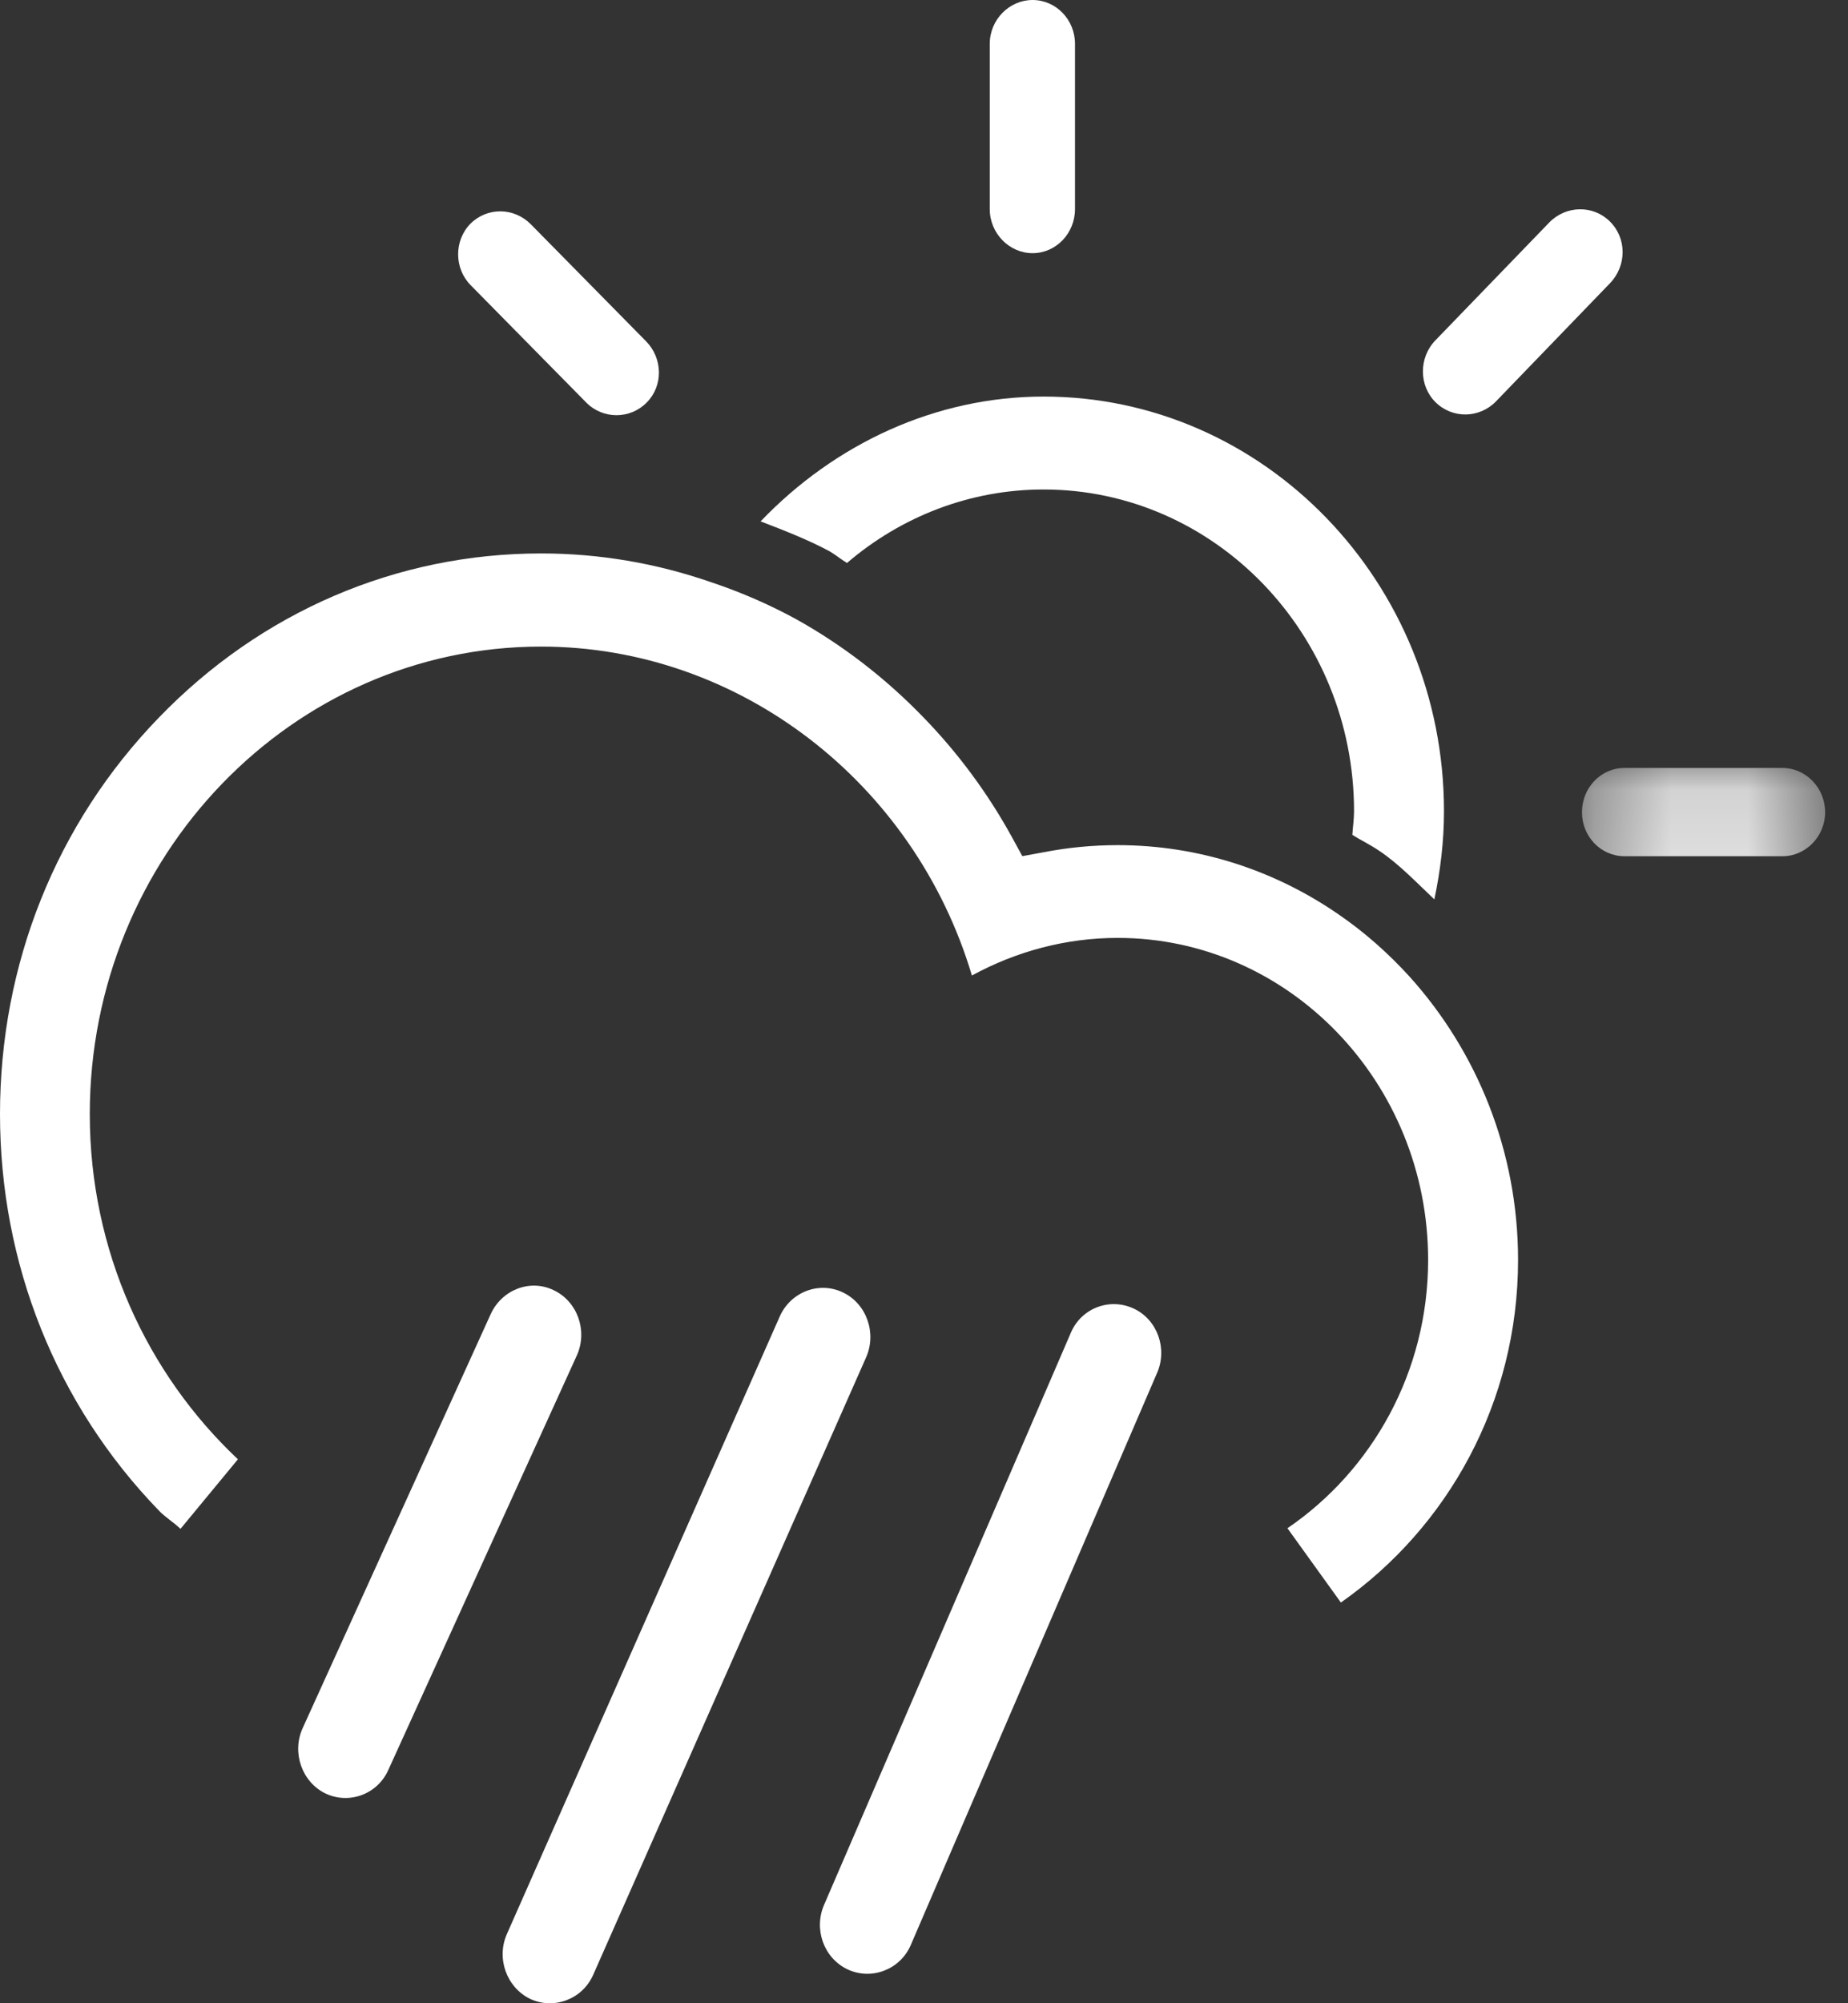 <?xml version="1.0" encoding="UTF-8"?>
<svg width="24px" height="26px" viewBox="0 0 24 26" version="1.1" xmlns="http://www.w3.org/2000/svg" xmlns:xlink="http://www.w3.org/1999/xlink">
    <rect x="0" y="0" width="24" height="26" fill="#333333" stroke="none"/>
    <!-- Generator: Sketch 47.1 (45422) - http://www.bohemiancoding.com/sketch -->
    <title>Page 1</title>
    <desc>Created with Sketch.</desc>
    <defs>
        <polygon id="path-1" points="3.502 0.217 3.502 1.842 0.345 1.842 0.345 0.217 3.502 0.217"></polygon>
    </defs>
    <g id="Page-1" stroke="none" stroke-width="1" fill="none" fill-rule="evenodd">
        <g id="Artboard" transform="translate(-428, -1316)">
            <g id="Page-1" transform="translate(428, 1316)">
                <path d="M7.192,16.746 C7.499,16.892 7.635,17.271 7.492,17.591 L5.044,22.97 C4.904,23.287 4.536,23.423 4.228,23.278 C3.923,23.131 3.787,22.75 3.929,22.433 L6.374,17.053 C6.52,16.738 6.886,16.596 7.192,16.746" id="Fill-1" fill="#FFFFFF"></path>
                <g id="Group-5" transform="translate(6.4, 16.25)" fill="#FFFFFF">
                    <path d="M4.548,0.525 C4.854,0.671 4.99,1.052 4.846,1.372 L1.303,9.383 C1.162,9.7 0.791,9.838 0.482,9.692 C0.178,9.542 0.042,9.165 0.185,8.847 L3.729,0.831 C3.873,0.515 4.241,0.376 4.548,0.525" id="Fill-3"></path>
                </g>
                <path d="M14.728,16.986 C15.035,17.132 15.166,17.511 15.024,17.826 L11.825,25.252 C11.683,25.569 11.312,25.705 11.004,25.559 C10.697,25.411 10.564,25.036 10.704,24.719 L13.91,17.291 C14.049,16.974 14.417,16.838 14.728,16.986" id="Fill-6" fill="#FFFFFF"></path>
                <g id="Group-10" transform="translate(20.2, 9.75)">
                    <mask id="mask-2" fill="white">
                        <use xlink:href="#path-1"></use>
                    </mask>
                    <g id="Clip-9"></g>
                    <path d="M2.949,0.217 L0.898,0.217 C0.589,0.217 0.345,0.475 0.345,0.792 C0.345,1.106 0.589,1.363 0.898,1.363 L2.949,1.363 C3.252,1.363 3.503,1.106 3.503,0.792 C3.503,0.475 3.252,0.217 2.949,0.217" id="Fill-8" fill="#FFFFFF" mask="url(#mask-2)"></path>
                </g>
                <path d="M13.41,3.286 C13.714,3.286 13.961,3.029 13.961,2.714 L13.961,0.569 C13.961,0.255 13.714,0 13.41,0 C13.108,0 12.854,0.255 12.854,0.569 L12.854,2.714 C12.854,3.029 13.108,3.286 13.41,3.286" id="Fill-11" fill="#FFFFFF"></path>
                <path d="M8.398,5.225 C8.616,5.007 8.608,4.65 8.39,4.429 L6.896,2.913 C6.675,2.688 6.324,2.687 6.107,2.906 C5.896,3.124 5.896,3.485 6.115,3.704 L7.611,5.222 C7.828,5.444 8.182,5.444 8.398,5.225" id="Fill-13" fill="#FFFFFF"></path>
                <path d="M18.642,5.219 C18.862,5.438 19.214,5.431 19.429,5.209 L20.91,3.675 C21.128,3.447 21.128,3.091 20.907,2.874 C20.691,2.659 20.338,2.664 20.12,2.888 L18.64,4.419 C18.424,4.643 18.427,5.006 18.642,5.219" id="Fill-15" fill="#FFFFFF"></path>
                <path d="M11,7.307 C11.707,6.701 12.603,6.353 13.553,6.353 C15.777,6.353 17.585,8.227 17.585,10.529 C17.585,10.633 17.569,10.732 17.563,10.836 C17.675,10.906 17.792,10.962 17.902,11.036 C18.166,11.21 18.39,11.449 18.628,11.673 C18.707,11.298 18.753,10.919 18.753,10.529 C18.753,7.56 16.42,5.147 13.553,5.147 C12.148,5.147 10.84,5.762 9.878,6.767 C10.187,6.886 10.502,7.008 10.777,7.157 C10.854,7.203 10.924,7.261 11,7.307" id="Fill-17" fill="#FFFFFF"></path>
                <path d="M18.31,12.68 C18.029,12.371 17.72,12.097 17.374,11.861 C16.552,11.297 15.57,10.969 14.515,10.969 C14.192,10.969 13.867,11 13.549,11.062 L13.277,11.112 L13.142,10.865 C12.832,10.301 12.448,9.78 11.998,9.316 C11.498,8.798 10.936,8.367 10.33,8.031 C9.974,7.838 9.603,7.678 9.222,7.552 C8.523,7.311 7.786,7.183 7.027,7.183 C5.149,7.183 3.387,7.942 2.061,9.316 C0.73,10.69 0,12.514 0,14.46 C0,16.4 0.73,18.228 2.061,19.603 C2.147,19.694 2.253,19.755 2.344,19.843 L3.09,18.94 C1.91,17.83 1.166,16.236 1.166,14.46 C1.166,11.115 3.795,8.392 7.027,8.392 C9.6,8.392 11.875,10.157 12.622,12.661 C13.205,12.344 13.85,12.173 14.515,12.173 C16.738,12.173 18.547,14.048 18.547,16.353 C18.547,17.81 17.816,19.088 16.72,19.835 L17.414,20.799 C18.798,19.83 19.715,18.204 19.715,16.353 C19.715,14.934 19.178,13.645 18.31,12.68" id="Fill-19" fill="#FFFFFF"></path>
            </g>
        </g>
    </g>
</svg>